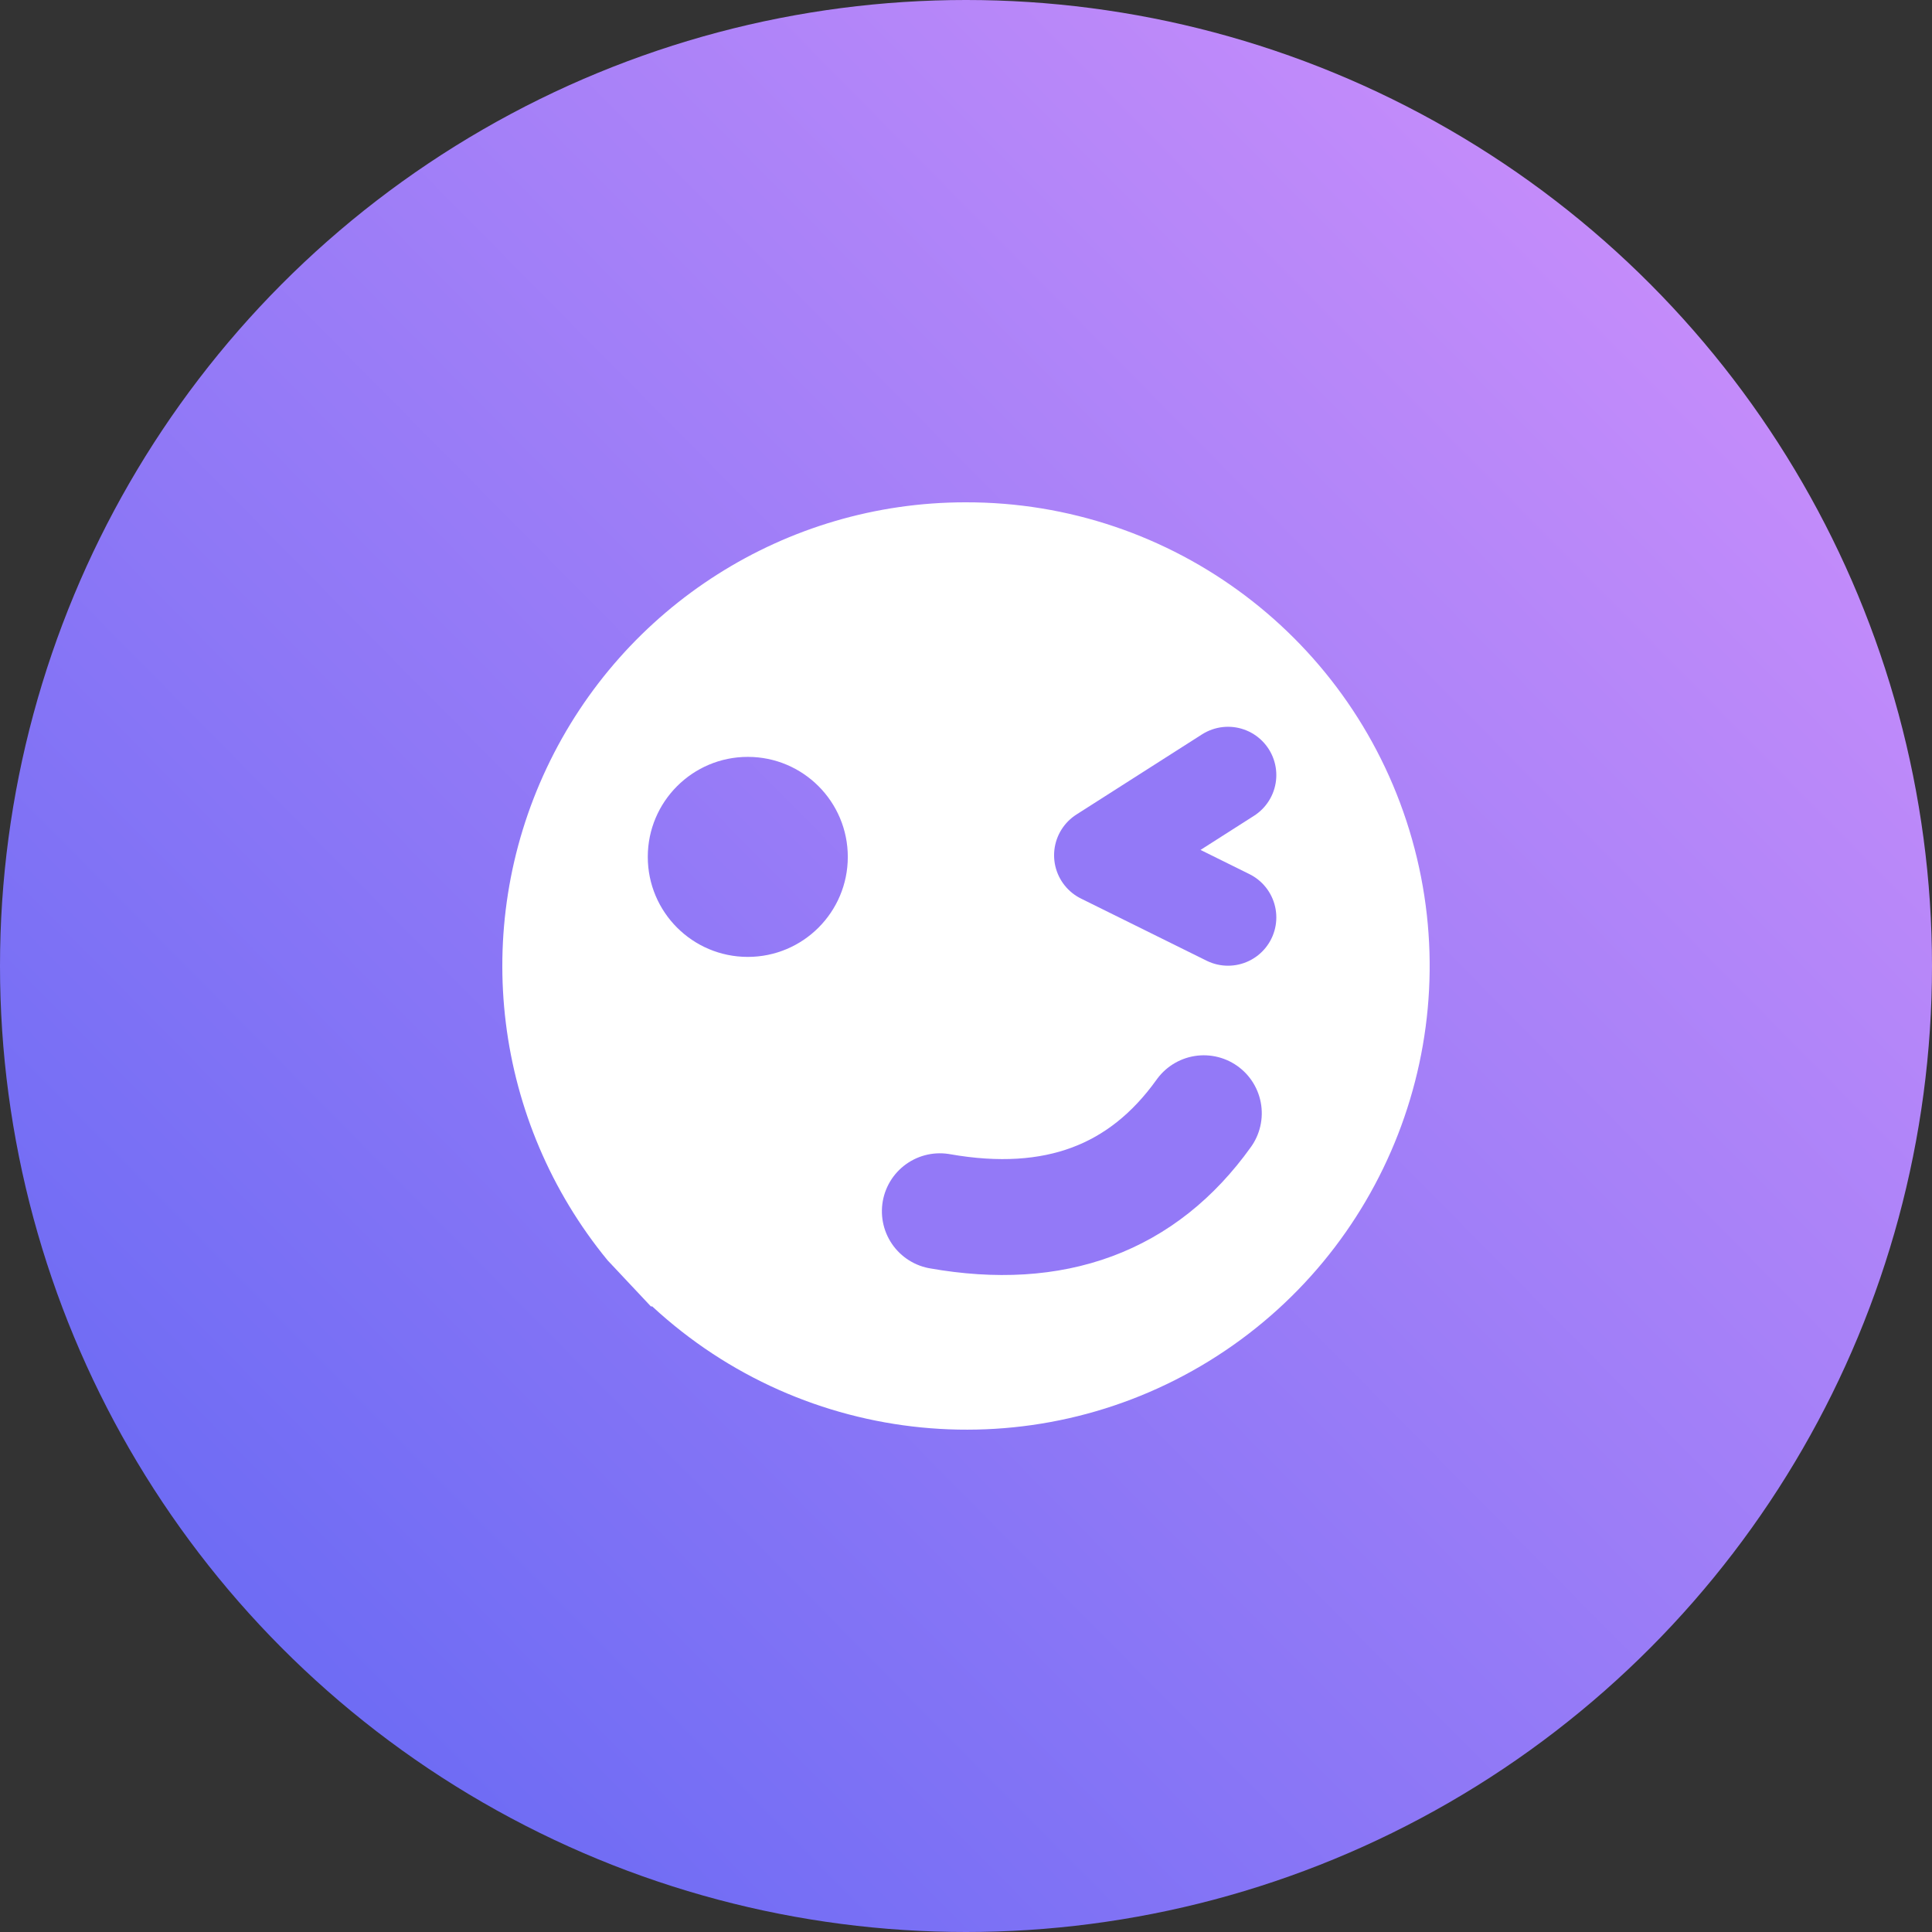 <?xml version="1.0" encoding="UTF-8"?>
<svg width="100px" height="100px" viewBox="0 0 100 100" version="1.1" xmlns="http://www.w3.org/2000/svg" xmlns:xlink="http://www.w3.org/1999/xlink">
    <rect x="0" y="0" width="100" height="100" fill="#333333" stroke="none"/>
    <!-- Generator: Sketch 51.1 (57501) - http://www.bohemiancoding.com/sketch -->
    <title>聊骚表情</title>
    <desc>Created with Sketch.</desc>
    <defs>
        <linearGradient x1="2.505%" y1="97.768%" x2="97.539%" y2="3.795%" id="linearGradient-1">
            <stop stop-color="#5F66F3" offset="0%"></stop>
            <stop stop-color="#D291FB" offset="100%"></stop>
        </linearGradient>
    </defs>
    <g id="Page-1" stroke="none" stroke-width="1" fill="none" fill-rule="evenodd">
        <g id="会员详情页修改" transform="translate(-420, -1347)">
            <g id="VIP免费畅玩" transform="translate(30, 1251)">
                <g id="聊骚表情" transform="translate(390, 96)">
                    <circle id="Oval-5" fill="url(#linearGradient-1)" cx="50" cy="50" r="50"></circle>
                    <path d="M49.958,26 C60.699,25.967 70.152,33.096 73.086,43.44 C76.02,53.784 71.724,64.825 62.571,70.453 C53.418,76.081 41.642,74.92 33.758,67.618 L33.689,67.618 L31.448,65.233 C25.565,58.063 24.338,48.135 28.298,39.747 C32.258,31.359 40.691,26.003 49.958,26 Z M38.706,49.529 C41.565,49.529 43.882,47.212 43.882,44.353 C43.882,41.494 41.565,39.176 38.706,39.176 C35.847,39.176 33.529,41.494 33.529,44.353 C33.529,47.212 35.847,49.529 38.706,49.529 Z" id="Combined-Shape" fill="#FFFFFF"></path>
                    <path d="M49.191,63.842 C55.223,63.842 59.415,61.386 61.765,56.474" id="Path-3" stroke="#9379F7" stroke-width="6" stroke-linecap="round" transform="translate(55.478, 60.158) rotate(10) translate(-55.478, -60.158) "></path>
                    <polyline id="Path-4" stroke="#9379F7" stroke-width="5" stroke-linecap="round" stroke-linejoin="round" points="63.562 40.118 57.059 44.268 63.562 47.485"></polyline>
                </g>
            </g>
        </g>
    </g>
</svg>